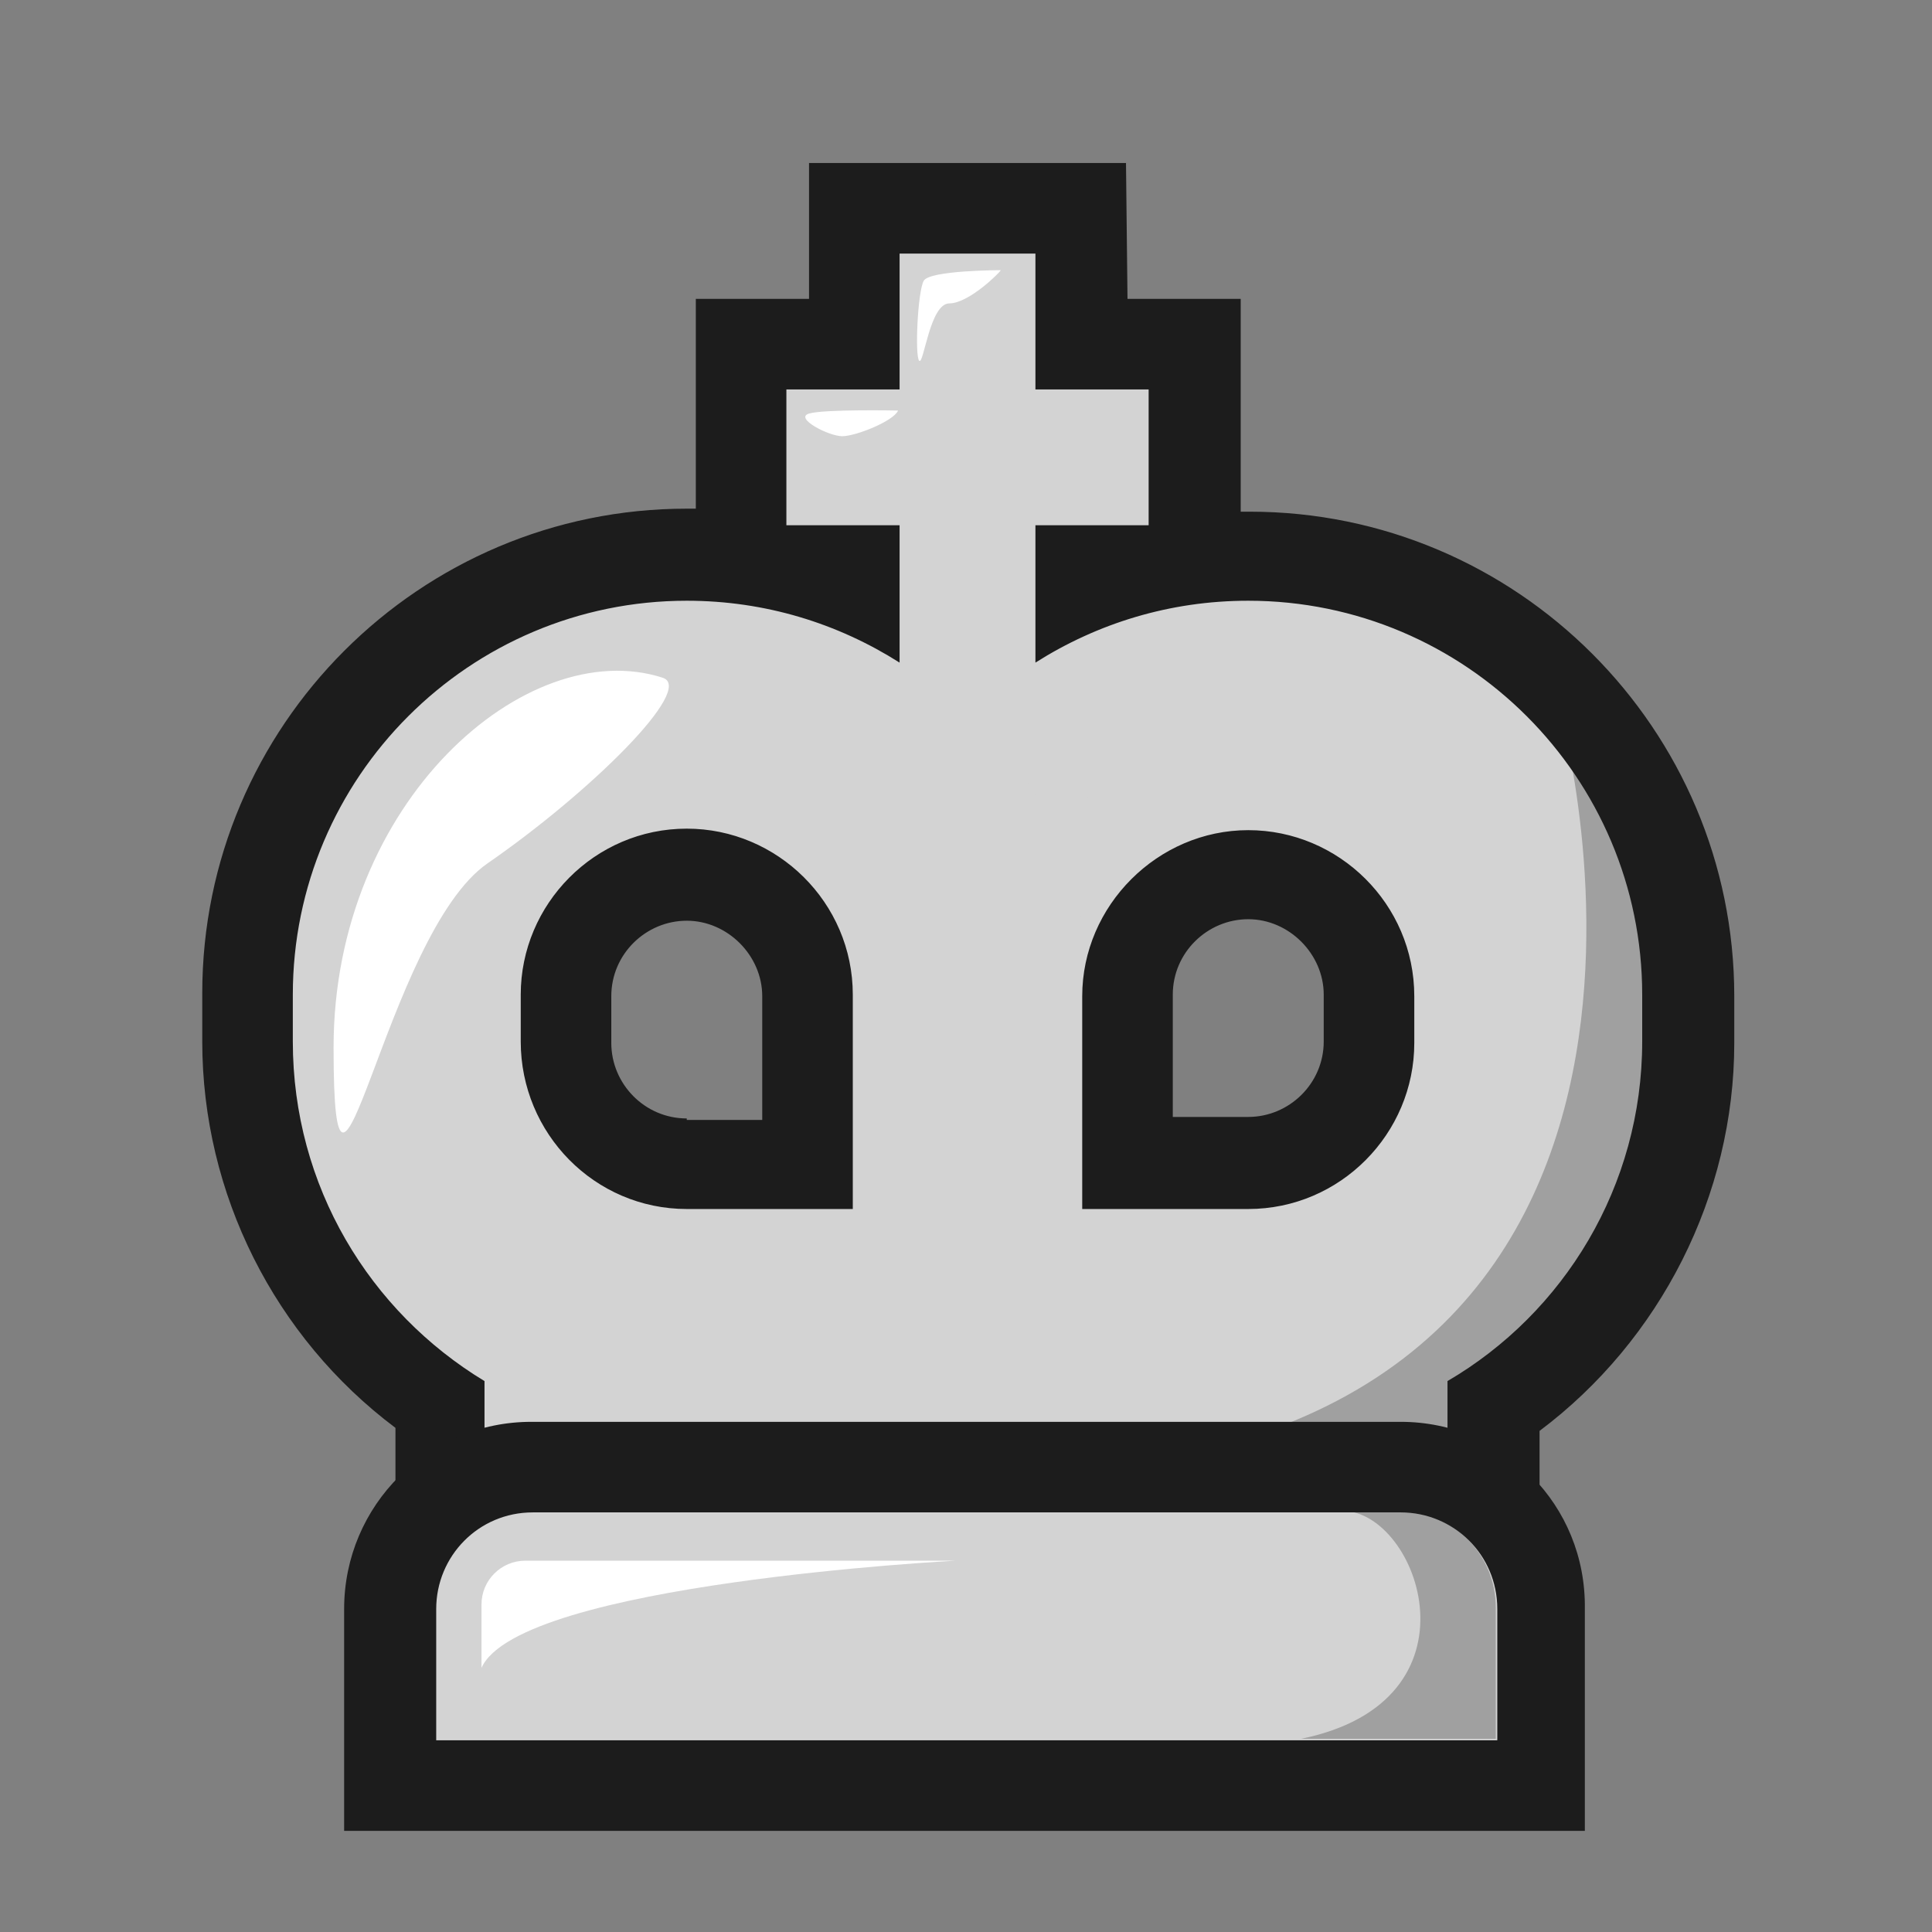 <?xml version="1.0" encoding="utf-8"?>
<!-- Generator: Adobe Illustrator 26.3.1, SVG Export Plug-In . SVG Version: 6.00 Build 0)  -->
<svg version="1.1" id="Layer_1" xmlns="http://www.w3.org/2000/svg" xmlns:xlink="http://www.w3.org/1999/xlink" x="0px" y="0px"
	 viewBox="0 0 128 128" style="enable-background:new 0 0 128 128;" xml:space="preserve">
<rect x="0" y="0" width="128" height="128" fill="#808080" stroke="none"/>
<style type="text/css">
	.st0{fill:#D3D3D3;}
	.st1{fill:#FFFFFF;}
	.st2{fill:#A0A0A0;}
	.st3{fill:#1C1C1C;}
</style>
<g id="Layer_1_00000070798809214192920430000007429897737713656983_">
	<rect x="32.1" y="87.6" class="st0" width="63.8" height="16.5"/>
</g>
<g id="Layer_7">
	<rect x="56.6" y="13.8" class="st0" width="15" height="44.4"/>
	<rect x="59.6" y="16.8" class="st0" width="9" height="38.4"/>
	<rect x="49.1" y="22.8" class="st0" width="30.1" height="15"/>
	<rect x="52.1" y="25.8" class="st0" width="24.1" height="9"/>
	<path class="st1" d="M66.3,17.9c0,0-4.7,0-5.1,0.7s-0.6,5-0.3,5.3s0.7-3.8,2-3.8S66.3,18,66.3,17.9L66.3,17.9z"/>
	<path class="st1" d="M59.5,27.2c0,0-4.9-0.1-5.9,0.2s1.3,1.5,2.2,1.5S59.2,27.9,59.5,27.2L59.5,27.2z"/>
	<path class="st0" d="M53.1,98.6V65.9c0-16.3,13.3-29.6,29.6-29.6c16.3,0,29.6,13.3,29.6,29.6V69c0,16.3-13.3,29.6-29.6,29.6
		L53.1,98.6z M82.7,76.6c4.2,0,7.6-3.4,7.6-7.6v-3.1c0-4.2-3.4-7.6-7.6-7.6s-7.6,3.4-7.6,7.6v10.7L82.7,76.6z"/>
	<path class="st0" d="M82.7,95.6H56.1V65.9c0-14.7,11.9-26.6,26.6-26.6s26.6,11.9,26.6,26.6V69C109.3,83.7,97.4,95.6,82.7,95.6
		L82.7,95.6z M72.1,79.6h10.6c5.8,0,10.6-4.8,10.6-10.6v-3.1c0-5.8-4.8-10.6-10.6-10.6S72.1,60,72.1,65.9V79.6L72.1,79.6z"/>
	<path class="st0" d="M45.5,98.6c-16.3,0-29.6-13.3-29.6-29.6v-3.1c0-16.3,13.3-29.6,29.6-29.6c16.3,0,29.6,13.3,29.6,29.6v32.7
		l-3,0H45.5z M45.5,58.3c-4.2,0-7.6,3.4-7.6,7.6V69c0,4.2,3.4,7.6,7.6,7.6h7.6V65.9C53.1,61.7,49.7,58.3,45.5,58.3L45.5,58.3z"/>
	<path class="st0" d="M72.1,95.6H45.5c-14.7,0-26.6-11.9-26.6-26.6v-3.1c0-14.7,11.9-26.6,26.6-26.6s26.6,11.9,26.6,26.6V95.6
		L72.1,95.6z M45.5,55.3c-5.8,0-10.6,4.8-10.6,10.6V69c0,5.8,4.8,10.6,10.6,10.6h10.6V65.9C56.1,60,51.4,55.3,45.5,55.3L45.5,55.3z"
		/>
</g>
<g id="Layer_8">
	<path class="st2" d="M103.4,47.3c0,0,13.8,49.9-37.2,50.3l31.1-0.4l6.9-7.8l8.6-15.8l-2.3-17.5L103.4,47.3z"/>
	<path class="st1" d="M43.9,44.9c-9-2.9-21.8,8.2-21.8,24.5s3.4-7.5,10.2-12.2S46.1,45.6,43.9,44.9L43.9,44.9z"/>
</g>
<g id="Layer_9">
	<path class="st3" d="M68.6,16.8v9h7.5v9h-7.5v9.1c4.1-2.6,8.9-4.1,14.1-4.1c14.4,0,26.1,11.7,26.1,26.1V69c0,9.6-5.2,18-12.9,22.5
		v12.5H32.1V91.5C24.5,86.9,19.4,78.6,19.4,69v-3.1c0-14.4,11.7-26.1,26.1-26.1c5.2,0,10,1.5,14.1,4.1v-9.1h-7.5v-9h7.5v-9
		L68.6,16.8 M71.7,80.1h11c6.1,0,11-5,11-11v-3.1c0-6.1-5-11-11-11s-11,5-11,11V80.1 M45.5,80.1h11V65.9c0-6.1-5-11-11-11l0,0
		c-6.1,0-11,5-11,11V69C34.5,75.1,39.4,80.1,45.5,80.1 M74.6,10.8h-21v9h-7.5v13.9c-0.2,0-0.4,0-0.6,0c-17.7,0-32.1,14.4-32.1,32.1
		V69c0,10.1,4.8,19.6,12.8,25.6v15.4H102V94.8c8-6,12.9-15.6,12.9-25.7v-3.1c0-17.7-14.4-32.1-32.1-32.1c-0.2,0-0.4,0-0.6,0V19.8
		h-7.5L74.6,10.8L74.6,10.8L74.6,10.8z M77.7,74.1v-8.2c0-2.8,2.3-5,5-5s5,2.3,5,5V69c0,2.8-2.3,5-5,5H77.7z M45.5,74.1
		c-2.8,0-5-2.3-5-5v-3.1c0-2.8,2.3-5,5-5s5,2.3,5,5v8.2H45.5z"/>
</g>
<g id="Layer_3">
	<path class="st0" d="M25.9,118.2v-11.7c0-5.2,4.2-9.4,9.4-9.4h57.5c5.2,0,9.4,4.2,9.4,9.4v11.7H25.9z"/>
	<path class="st0" d="M35.2,100.2h57.5c3.5,0,6.4,2.8,6.4,6.4v8.7H28.9v-8.7C28.9,103,31.7,100.2,35.2,100.2L35.2,100.2z"/>
</g>
<g id="Layer_6">
	<path class="st2" d="M86.2,115.2h12.9v-8.7c0-3.5-2.8-6.4-6.4-6.4H89C94,100.2,98.5,112.7,86.2,115.2L86.2,115.2z"/>
	<path class="st1" d="M37.3,103.4h-2.5c-1.6,0-2.9,1.3-2.9,2.9v4.2c2.5-5.6,31.4-7.1,31.4-7.1H37.3L37.3,103.4z"/>
</g>
<g id="Layer_4">
	<path class="st3" d="M92.8,100.2c3.5,0,6.4,2.8,6.4,6.4v8.7H28.9v-8.7c0-3.5,2.8-6.4,6.4-6.4H92.8 M92.8,94.2H35.2
		c-6.8,0-12.4,5.5-12.4,12.4v14.7h82.2v-14.7C105.1,99.7,99.6,94.2,92.8,94.2L92.8,94.2L92.8,94.2z"/>
</g>
</svg>
